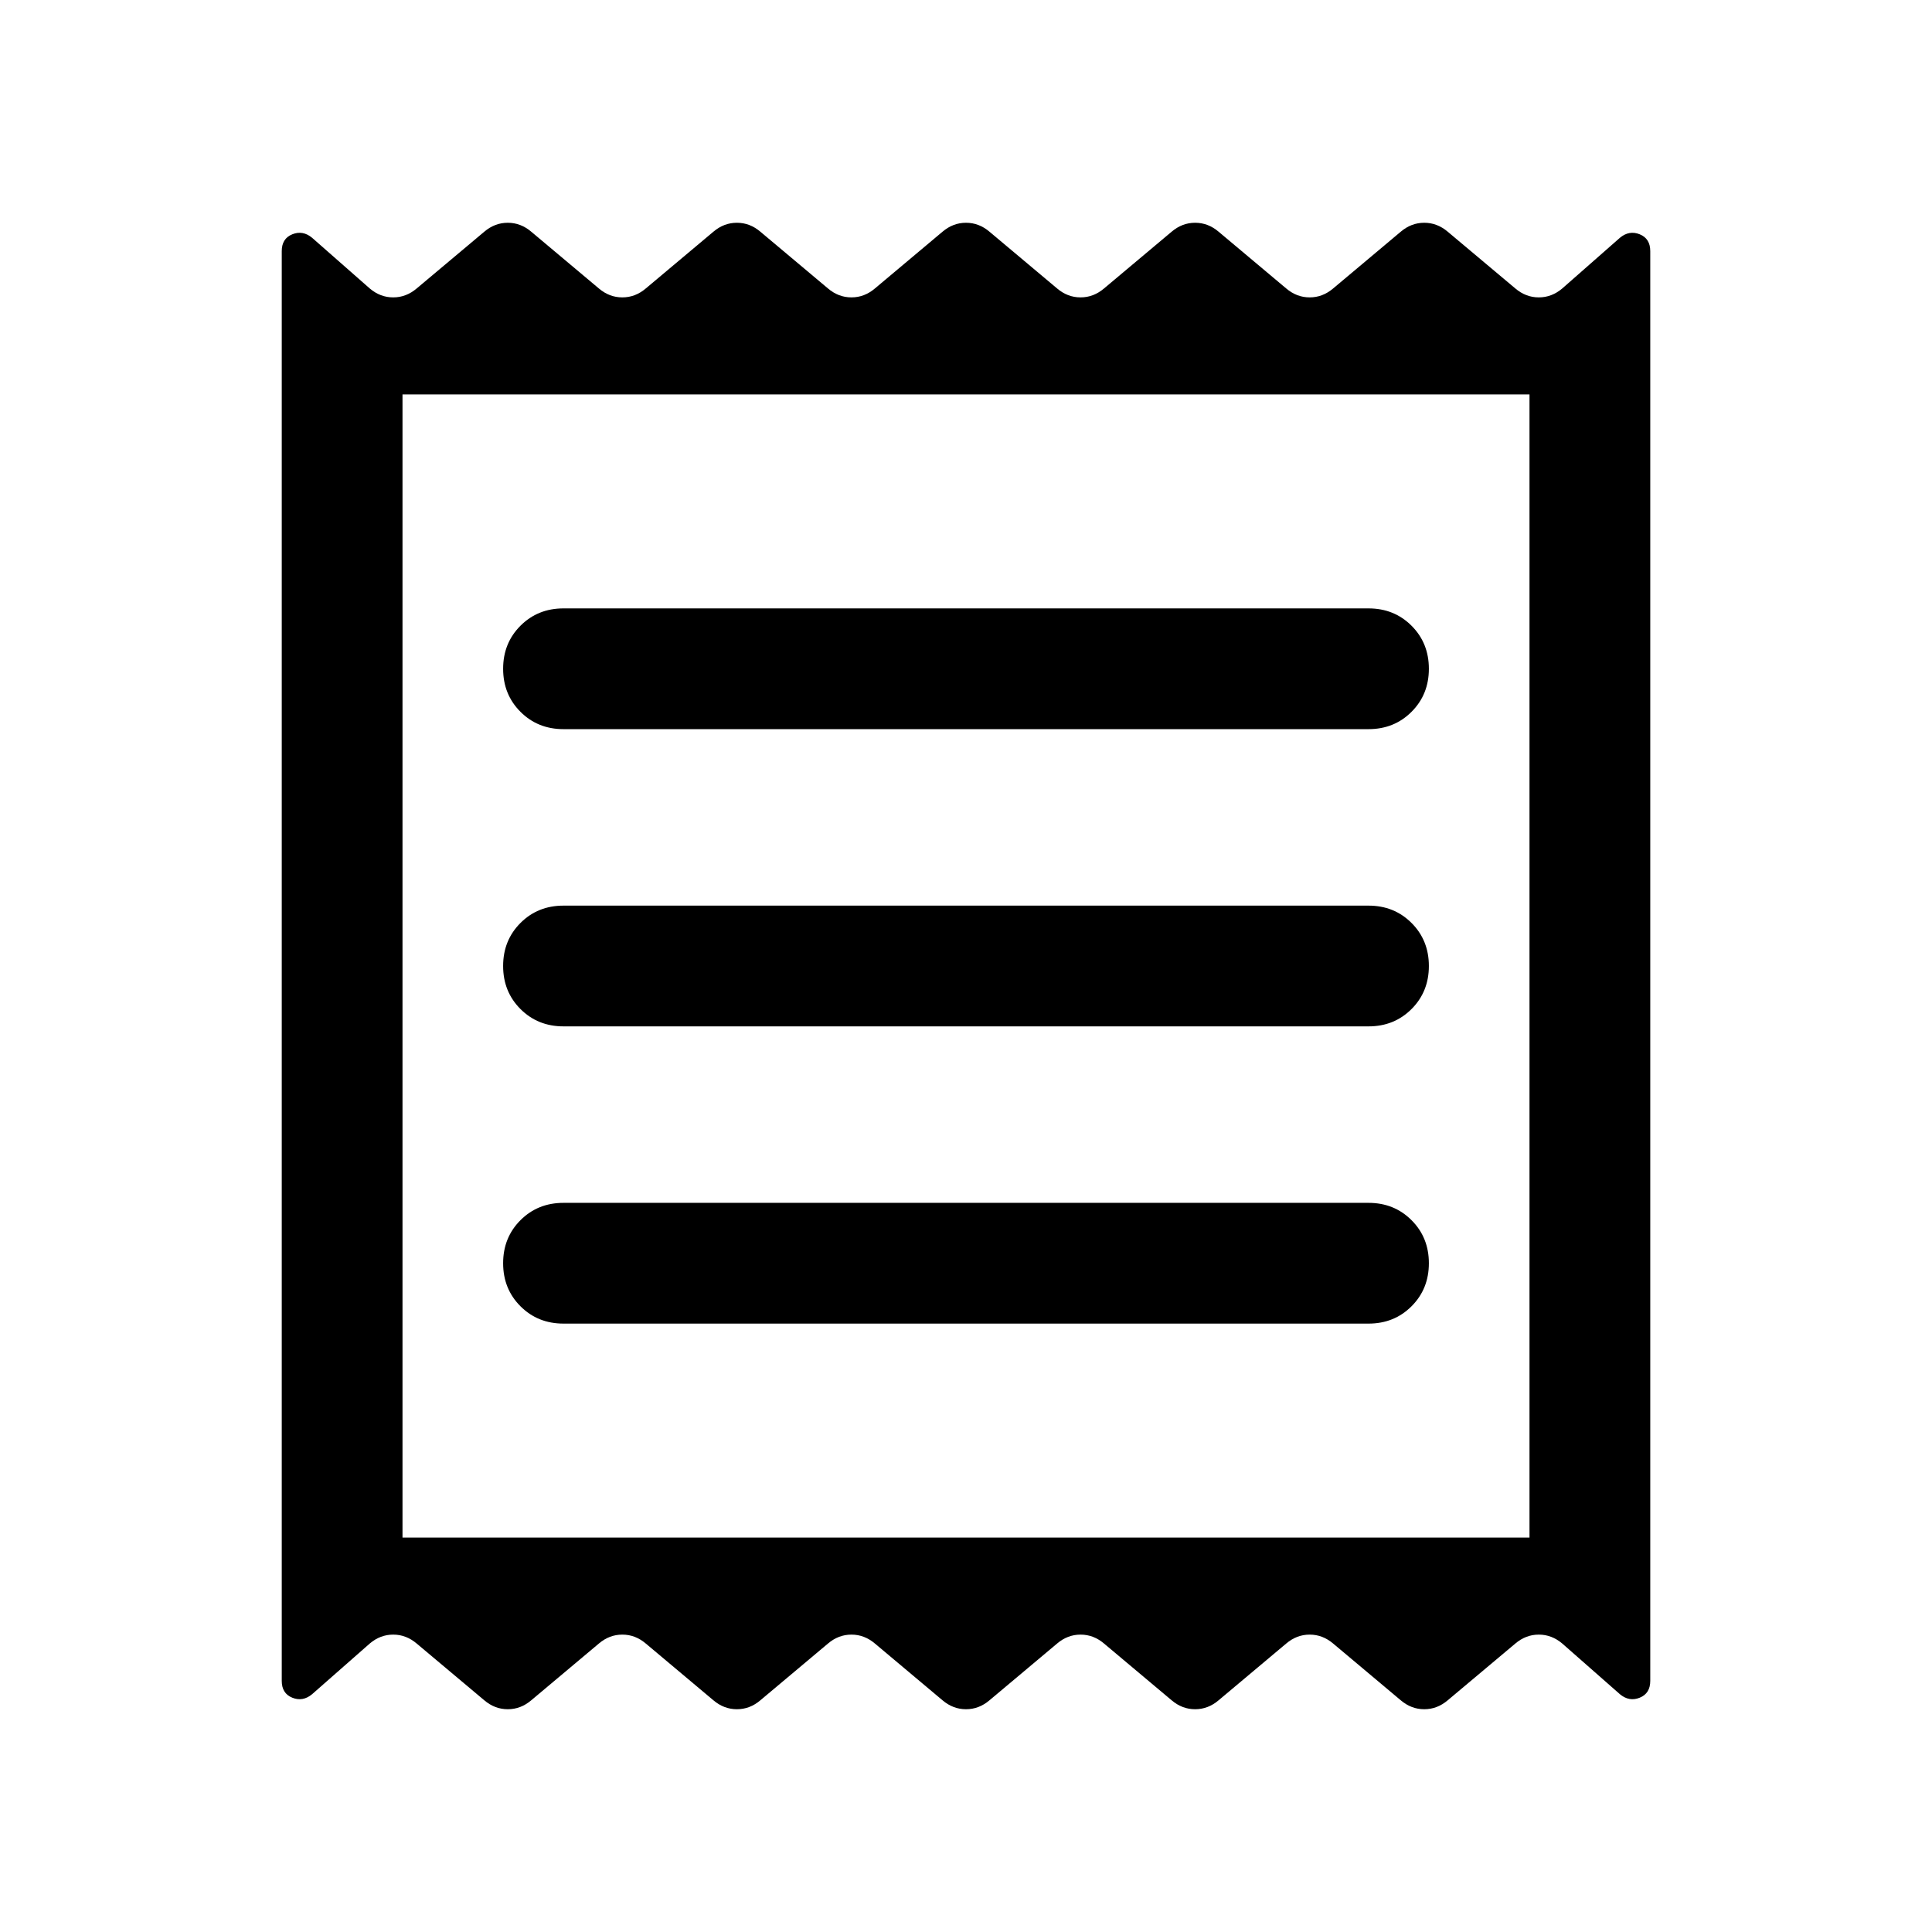 <svg xmlns="http://www.w3.org/2000/svg" height="24" viewBox="0 -960 960 960" width="24"><path d="M140.001-124.771v-710.458q0-6.231 5.231-8.346 5.231-2.116 9.846 1.73l28.616 25.154q5.23 4.461 11.692 4.461 6.461 0 11.692-4.461l33.538-28.154q5.231-4.461 11.693-4.461 6.461 0 11.692 4.461l33.538 28.154q5.231 4.461 11.692 4.461 6.462 0 11.693-4.461l33.538-28.154q5.231-4.461 11.692-4.461 6.462 0 11.692 4.461l33.539 28.154q5.231 4.461 11.692 4.461 6.462 0 11.692-4.461l33.539-28.154q5.231-4.461 11.692-4.461t11.692 4.461l33.539 28.154q5.23 4.461 11.692 4.461 6.461 0 11.692-4.461l33.539-28.154q5.23-4.461 11.692-4.461 6.461 0 11.692 4.461l33.538 28.154q5.231 4.461 11.693 4.461 6.461 0 11.692-4.461l33.538-28.154q5.231-4.461 11.692-4.461 6.462 0 11.693 4.461l33.538 28.154q5.231 4.461 11.692 4.461 6.462 0 11.692-4.461l28.616-25.154q4.615-3.846 9.846-1.73 5.231 2.115 5.231 8.346v710.458q0 6.231-5.231 8.346-5.231 2.116-9.846-1.73l-28.616-25.154q-5.23-4.461-11.692-4.461-6.461 0-11.692 4.461l-33.538 28.154q-5.231 4.461-11.693 4.461-6.461 0-11.692-4.461l-33.538-28.154q-5.231-4.461-11.692-4.461-6.462 0-11.693 4.461l-33.538 28.154q-5.231 4.461-11.692 4.461-6.462 0-11.692-4.461l-33.539-28.154q-5.231-4.461-11.692-4.461-6.462 0-11.692 4.461l-33.539 28.154q-5.231 4.461-11.692 4.461t-11.692-4.461l-33.539-28.154q-5.23-4.461-11.692-4.461-6.461 0-11.692 4.461l-33.539 28.154q-5.23 4.461-11.692 4.461-6.461 0-11.692-4.461l-33.538-28.154q-5.231-4.461-11.693-4.461-6.461 0-11.692 4.461l-33.538 28.154q-5.231 4.461-11.692 4.461-6.462 0-11.693-4.461l-33.538-28.154q-5.231-4.461-11.692-4.461-6.462 0-11.692 4.461l-28.616 25.154q-4.615 3.846-9.846 1.73-5.231-2.115-5.231-8.346ZM280-302.309h400q12.769 0 21.384-8.615 8.615-8.616 8.615-21.385 0-12.769-8.615-21.384T680-362.308H280q-12.769 0-21.384 8.615t-8.615 21.384q0 12.769 8.615 21.385 8.615 8.615 21.384 8.615Zm0-147.692h400q12.769 0 21.384-8.615T709.999-480q0-12.769-8.615-21.384T680-509.999H280q-12.769 0-21.384 8.615T250.001-480q0 12.769 8.615 21.384T280-450.001Zm0-147.691h400q12.769 0 21.384-8.615t8.615-21.384q0-12.769-8.615-21.385-8.615-8.615-21.384-8.615H280q-12.769 0-21.384 8.615-8.615 8.616-8.615 21.385 0 12.769 8.615 21.384T280-597.692ZM200-196h560v-568H200v568Zm0-568v568-568Z"/></svg>